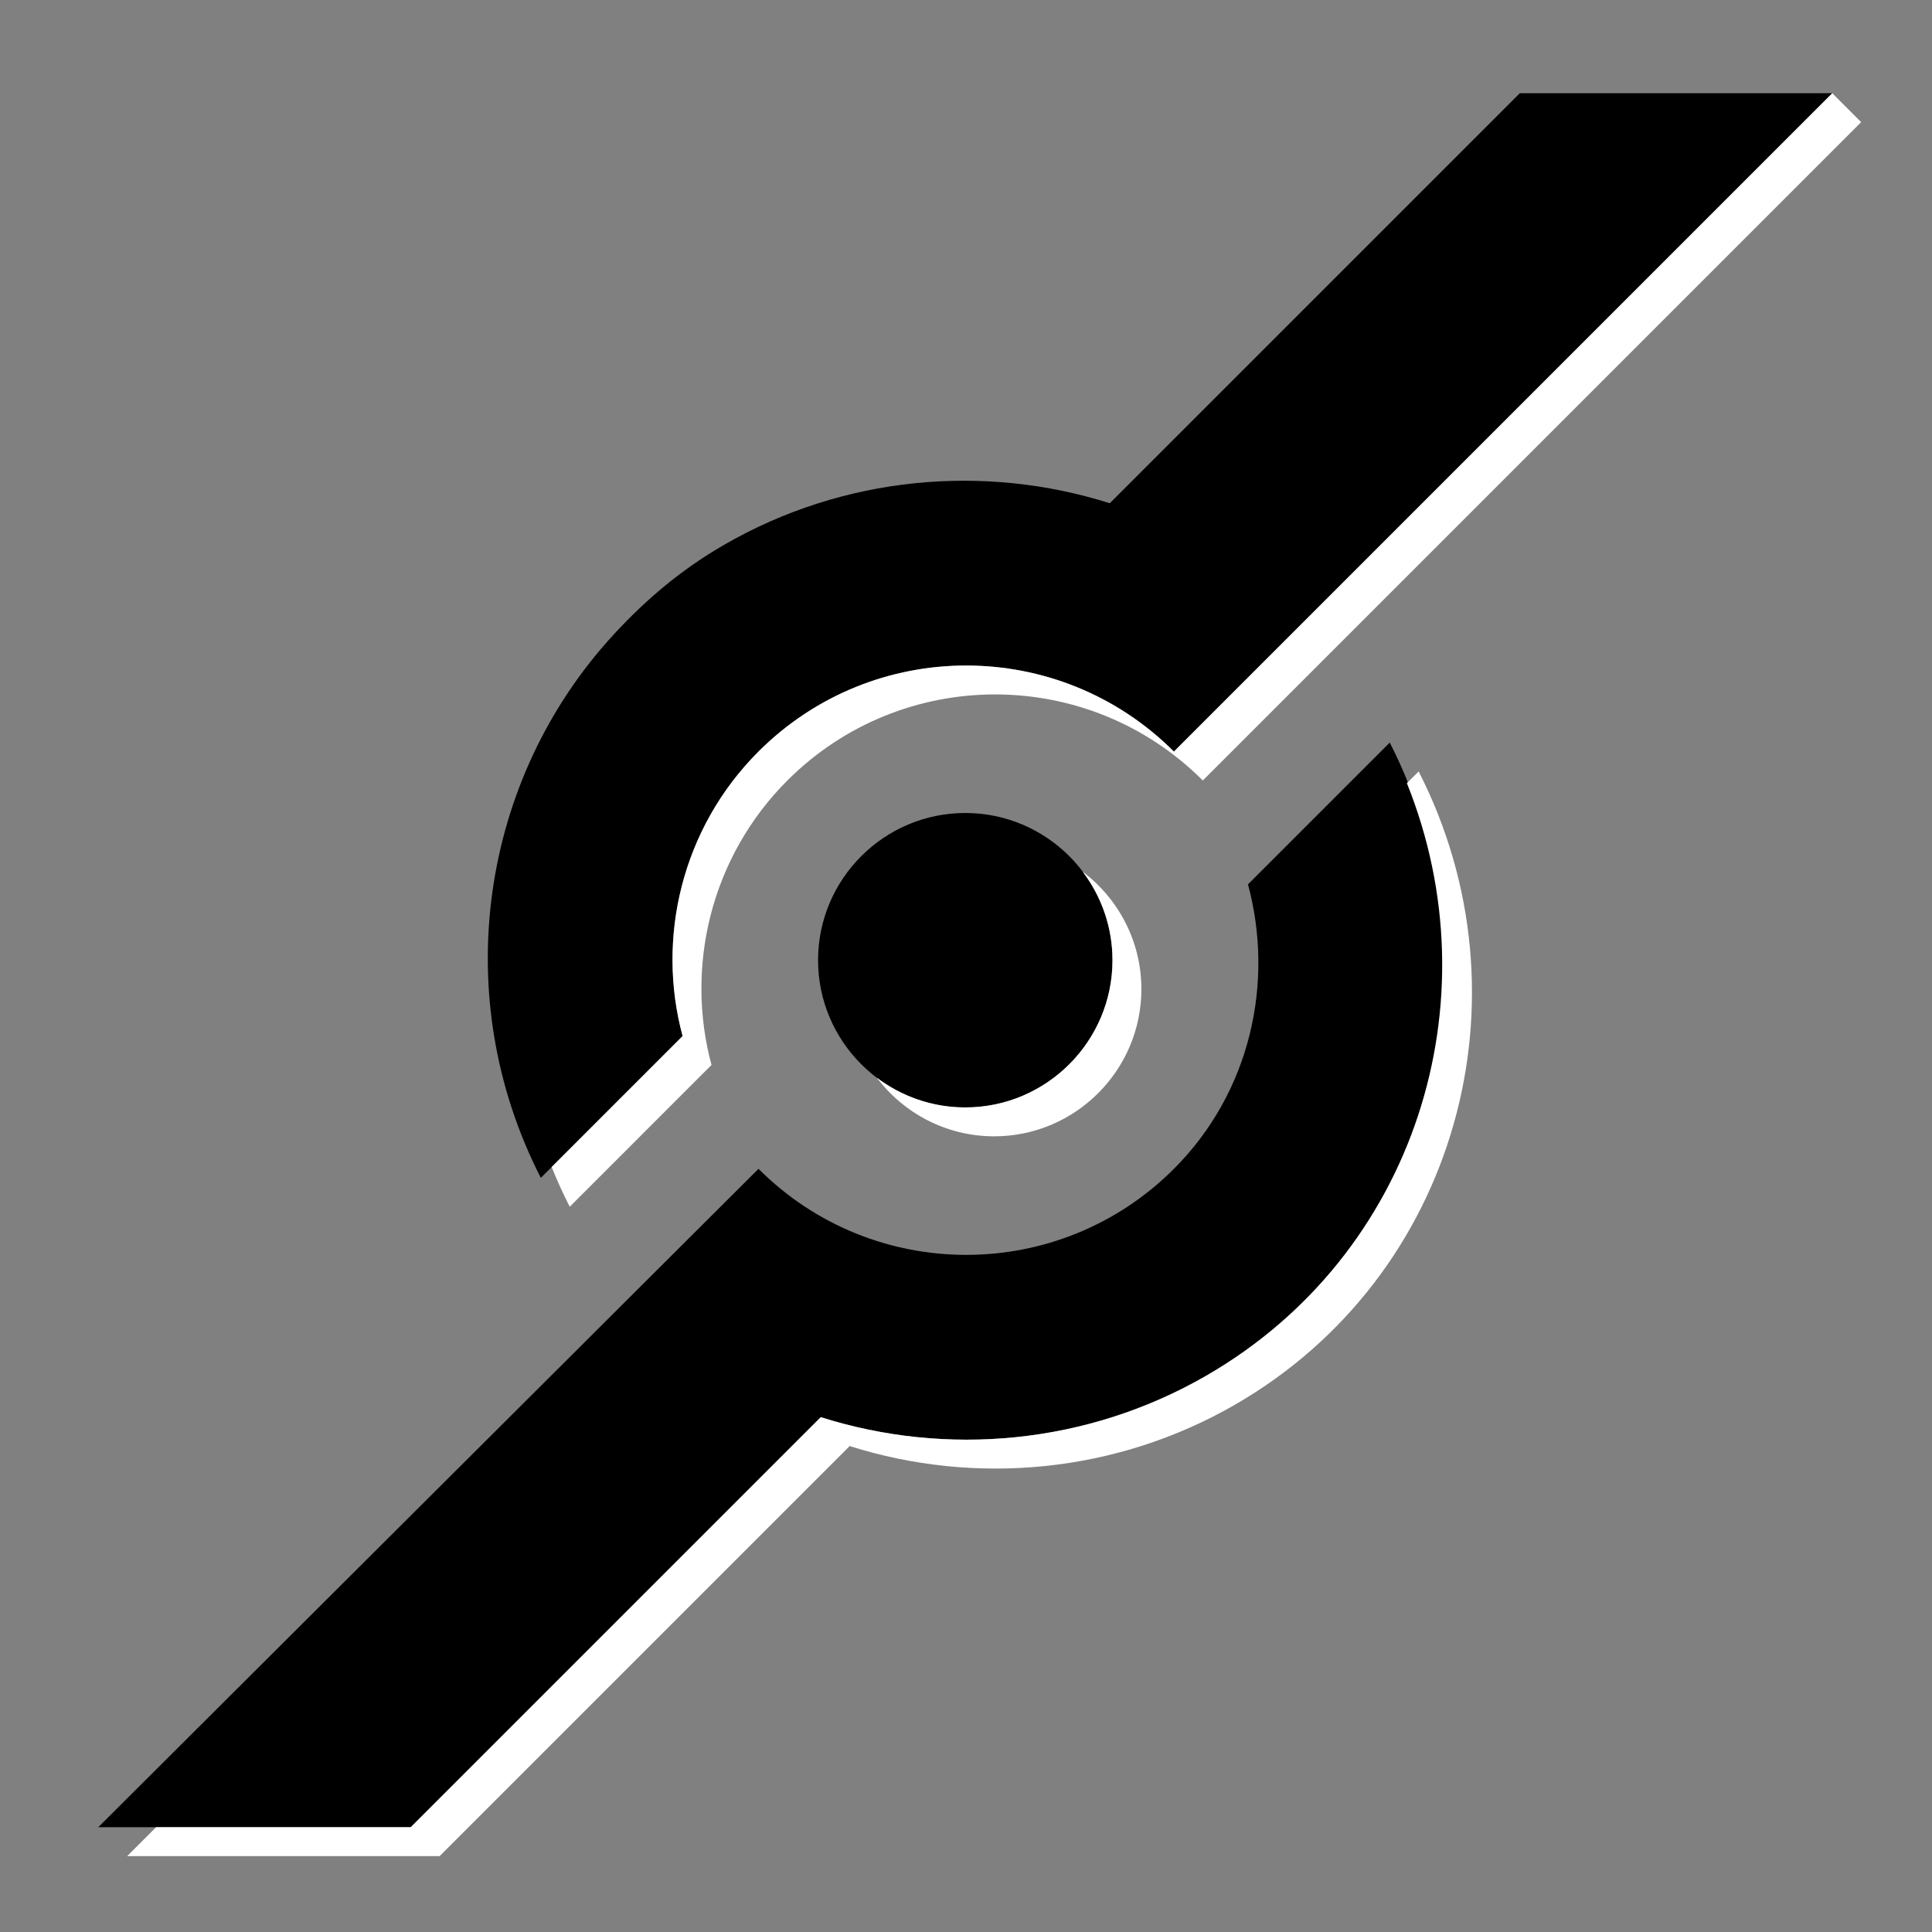 <?xml version="1.0" encoding="UTF-8" standalone="no"?>
<!-- Created with Inkscape (http://www.inkscape.org/) -->

<svg
   width="24"
   height="24"
   id="svg13094"
   version="1.1"
   inkscape:version="1.2.2 (b0a8486541, 2022-12-01)"
   sodipodi:docname="samba-share.svg"
   xmlns:inkscape="http://www.inkscape.org/namespaces/inkscape"
   xmlns:sodipodi="http://sodipodi.sourceforge.net/DTD/sodipodi-0.dtd"
   xmlns="http://www.w3.org/2000/svg"
   xmlns:svg="http://www.w3.org/2000/svg"
   xmlns:rdf="http://www.w3.org/1999/02/22-rdf-syntax-ns#"
   xmlns:cc="http://creativecommons.org/ns#"
   xmlns:dc="http://purl.org/dc/elements/1.1/">
  <rect width="100%" height="100%" fill="#808080" stroke="none"/>
  <sodipodi:namedview
     id="base"
     pagecolor="#ffffff"
     bordercolor="#666666"
     borderopacity="1.0"
     inkscape:pageopacity="0"
     inkscape:pageshadow="2"
     inkscape:zoom="11.313709"
     inkscape:cx="32.52691"
     inkscape:cy="39.995726"
     inkscape:document-units="px"
     inkscape:current-layer="svg13094"
     showgrid="true"
     inkscape:snap-bbox="true"
     inkscape:bbox-paths="true"
     inkscape:bbox-nodes="true"
     inkscape:snap-bbox-edge-midpoints="true"
     inkscape:snap-bbox-midpoints="true"
     inkscape:object-paths="true"
     inkscape:snap-intersection-paths="true"
     inkscape:object-nodes="true"
     inkscape:snap-smooth-nodes="true"
     inkscape:snap-midpoints="true"
     inkscape:snap-object-midpoints="true"
     inkscape:snap-center="true"
     showguides="true"
     inkscape:guide-bbox="true"
     inkscape:window-width="2560"
     inkscape:window-height="1357"
     inkscape:window-x="0"
     inkscape:window-y="0"
     inkscape:window-maximized="1"
     inkscape:snap-global="true"
     fit-margin-top="0"
     fit-margin-left="0"
     fit-margin-right="0"
     fit-margin-bottom="0"
     showborder="true"
     inkscape:showpageshadow="false"
     inkscape:snap-page="true"
     inkscape:pagecheckerboard="0"
     inkscape:deskcolor="#cbcdd6">
    <inkscape:grid
       type="xygrid"
       id="grid3075"
       empspacing="5"
       visible="true"
       enabled="true"
       snapvisiblegridlinesonly="true"
       originx="0"
       originy="18"
       spacingx="1"
       spacingy="1" />
  </sodipodi:namedview>
  <defs
     id="defs13096">
    <linearGradient
       id="linearGradient4158">
      <stop
         offset="0"
         style="stop-color:#7db44e;stop-opacity:1;"
         id="stop4160" />
      <stop
         offset="1"
         style="stop-color:#648e49;stop-opacity:1;"
         id="stop4162" />
    </linearGradient>
  </defs>
  <g
     id="g3043"
     inkscape:export-filename="folder.png"
     inkscape:export-xdpi="90"
     inkscape:export-ydpi="90"
     transform="translate(-0.625,0.082)" />
  <g
     id="scalable"
     transform="matrix(1.039,0,0,1.039,1214.722,1878.812)"
     inkscape:label="#g3701"
     style="fill:#ffffff" />
  <g
     id="g886"
     transform="matrix(0.359,0,0,0.359,0.503,-0.278)">
    <path
       inkscape:connector-curvature="0"
       style="fill:#000000;fill-opacity:1;fill-rule:nonzero;stroke:none"
       d="M 51.188,4 37,18.188 c -4.337,-1.373 -9.203,-0.953 -13.344,1.438 -1.488,0.859 -2.705,1.894 -3.812,3.094 -4.616,4.999 -5.757,12.505 -2.531,18.812 L 22.219,36.625 c -0.914,-3.381 -0.035,-7.184 2.625,-9.844 3.97,-3.97 10.405,-3.97 14.375,0 L 62,4 Z m -4.5,22.469 -4.906,4.906 c 0.914,3.381 0.097,7.184 -2.562,9.844 -3.97,3.97 -10.405,3.97 -14.375,0 L 2,64 H 12.812 L 27,49.812 c 4.337,1.373 9.203,0.953 13.344,-1.438 7.686,-4.438 10.335,-14.091 6.344,-21.906 z M 32,28.906 c -2.807,0 -5.094,2.286 -5.094,5.094 0,2.807 2.286,5.094 5.094,5.094 2.807,0 5.094,-2.286 5.094,-5.094 0,-2.807 -2.286,-5.094 -5.094,-5.094 z"
       id="path3875" />
    <path
       style="fill:#ffffff;fill-opacity:1;fill-rule:nonzero;stroke:none"
       d="M 62,4 39.219,26.781 c -3.97,-3.97 -10.405,-3.97 -14.375,0 -2.66,2.66 -3.539,6.463 -2.625,9.844 l -4.531,4.531 c 0.187,0.465 0.393,0.921 0.625,1.375 L 23.219,37.625 c -0.914,-3.381 -0.035,-7.184 2.625,-9.844 3.97,-3.97 10.405,-3.97 14.375,0 L 63,5 Z M 47.688,27.469 47.281,27.875 c 3.035,7.539 0.301,16.321 -6.938,20.5 C 36.203,50.766 31.337,51.185 27,49.812 L 12.812,64 H 4 L 3,65 H 13.812 L 28,50.812 c 4.337,1.373 9.203,0.953 13.344,-1.438 7.686,-4.438 10.335,-14.091 6.344,-21.906 z m -11.625,3.469 c 0.645,0.853 1.031,1.913 1.031,3.062 0,2.807 -2.286,5.094 -5.094,5.094 -1.149,0 -2.209,-0.386 -3.062,-1.031 0.931,1.232 2.404,2.031 4.062,2.031 2.807,0 5.094,-2.286 5.094,-5.094 0,-1.658 -0.8,-3.132 -2.031,-4.062 z"
       id="path3818"
       inkscape:connector-curvature="0"
       sodipodi:nodetypes="ccsccccscccccsccccccsccsscssc" />
  </g>
</svg>
